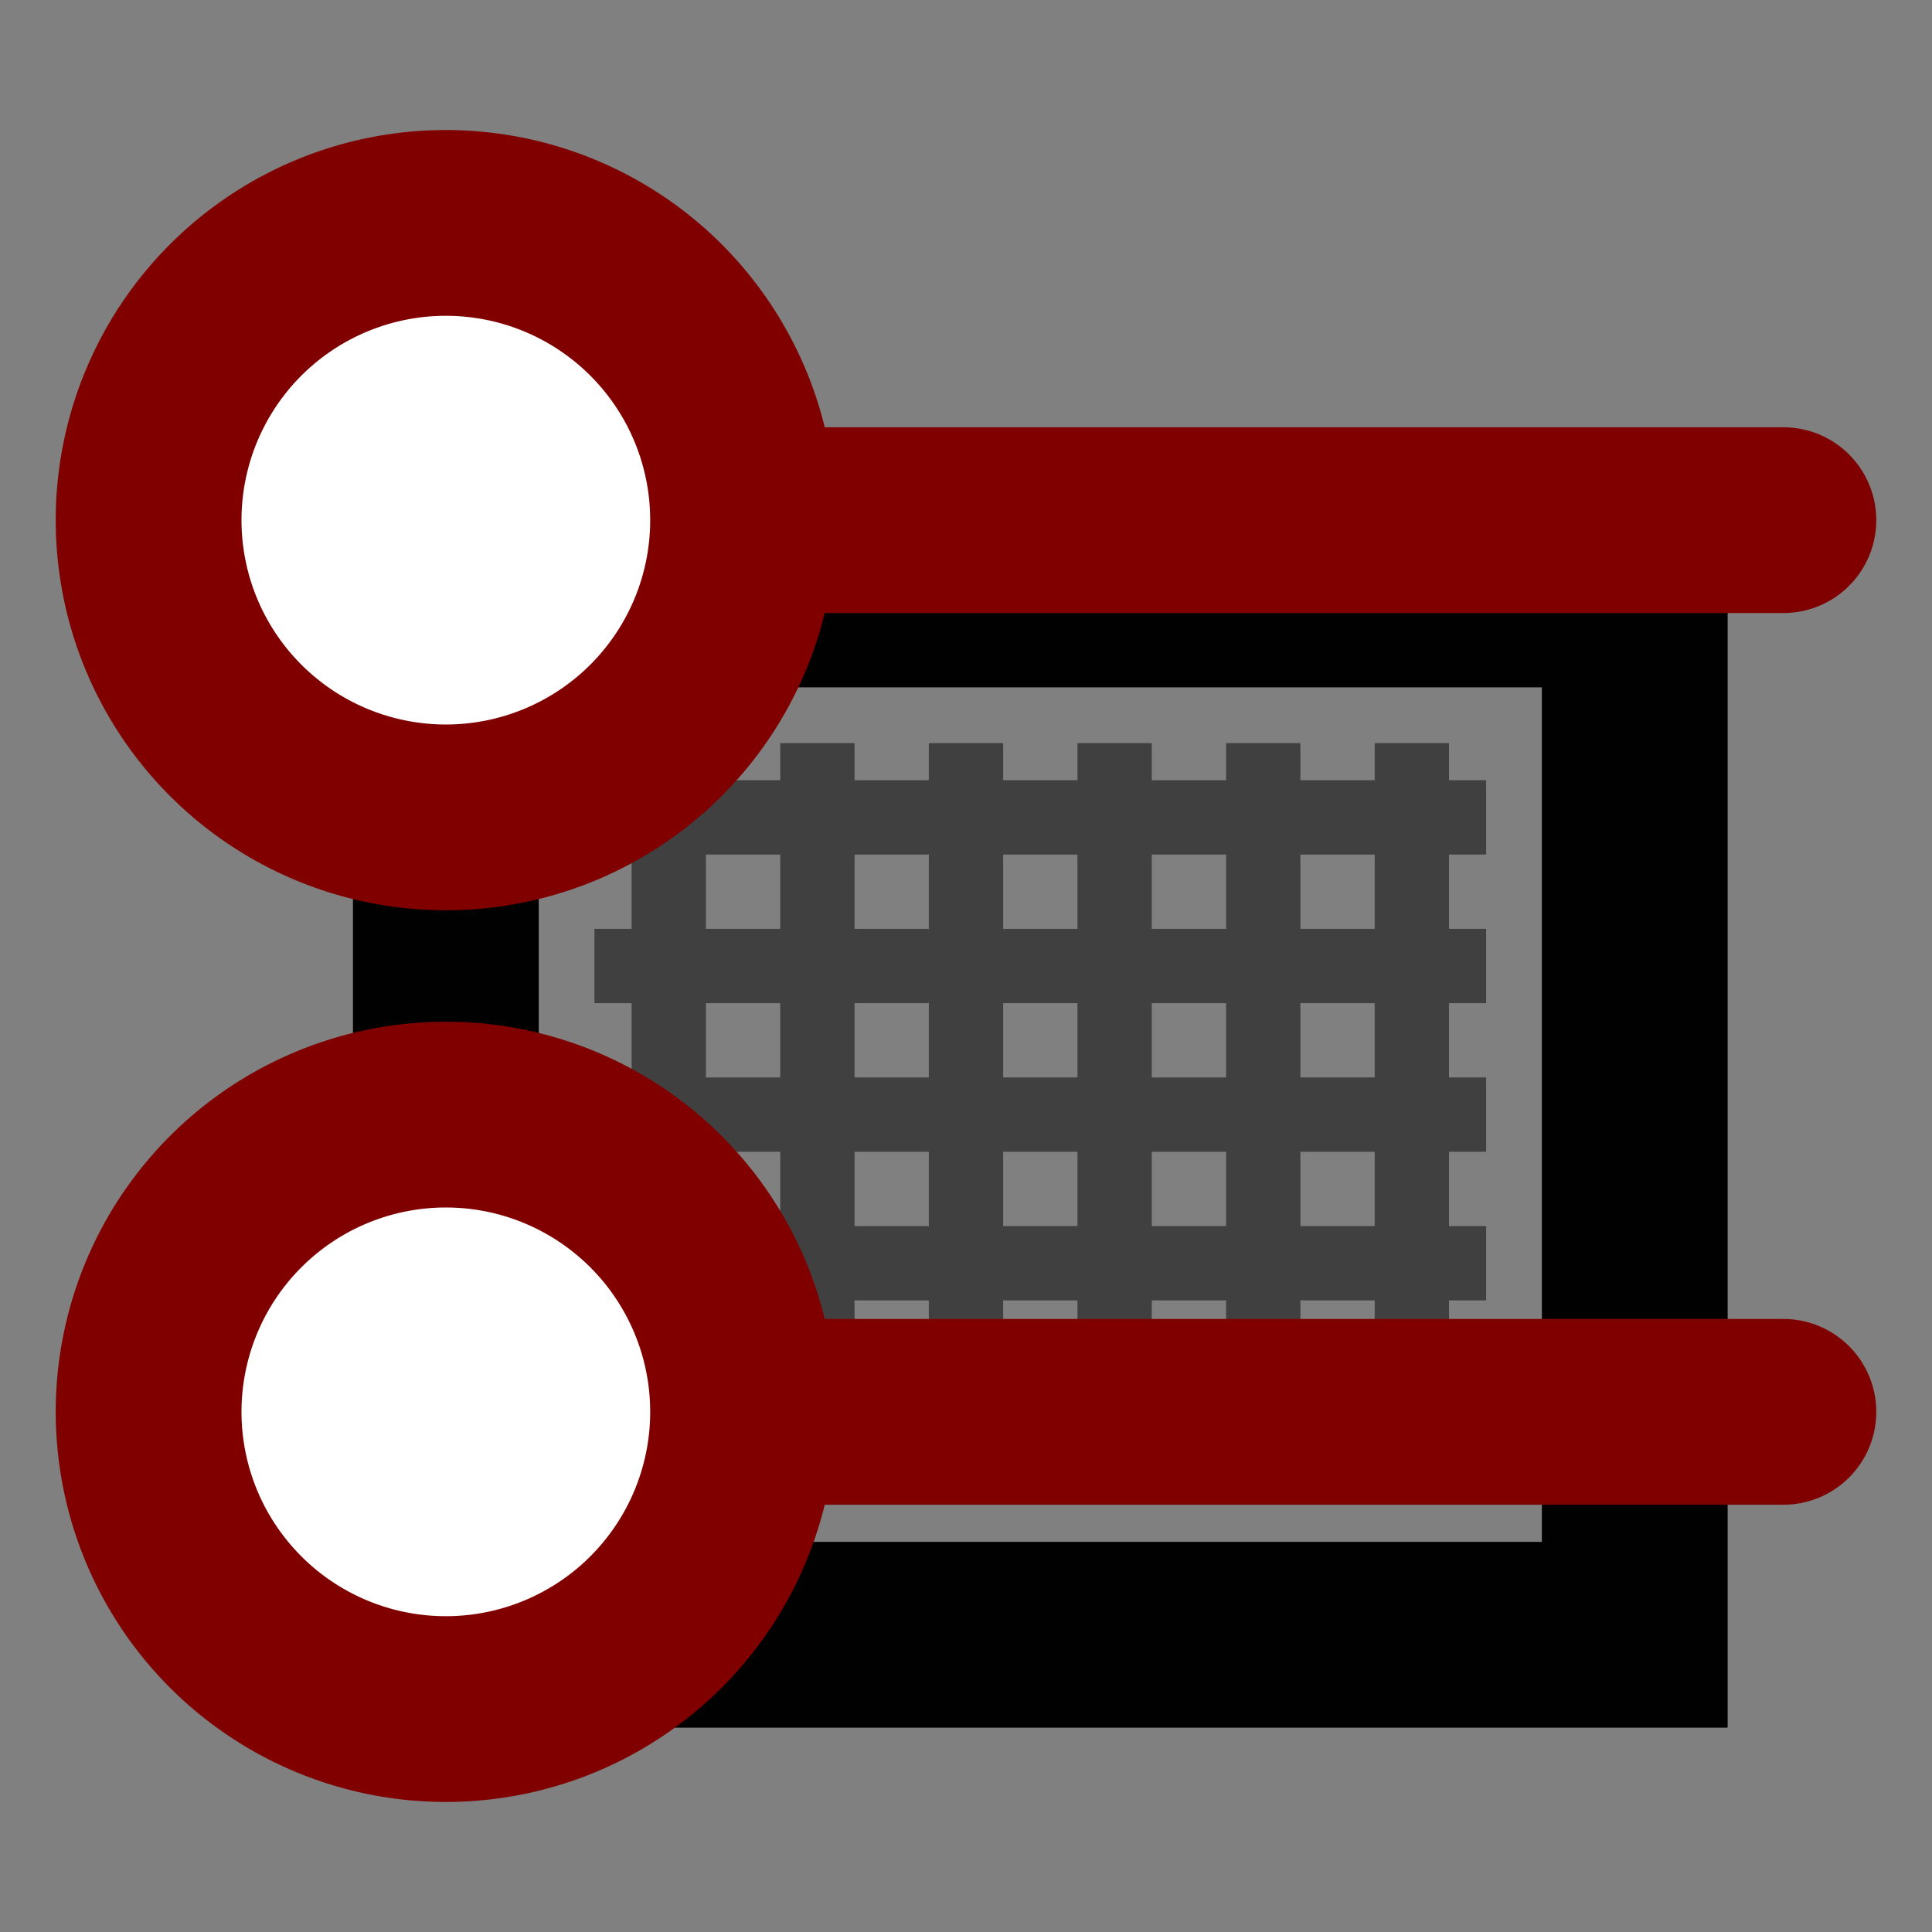 <?xml version="1.0" encoding="UTF-8" standalone="no"?>
<svg
   xmlns:dc="http://purl.org/dc/elements/1.1/"
   xmlns:cc="http://creativecommons.org/ns#"
   xmlns:rdf="http://www.w3.org/1999/02/22-rdf-syntax-ns#"
   xmlns:svg="http://www.w3.org/2000/svg"
   xmlns="http://www.w3.org/2000/svg"
   xmlns:sodipodi="http://sodipodi.sourceforge.net/DTD/sodipodi-0.dtd"
   xmlns:inkscape="http://www.inkscape.org/namespaces/inkscape"
   height="26"
   width="26"
   version="1.1"
   id="svg2"
   inkscape:version="0.48.5 r10040"
   sodipodi:docname="pin_table.svg">
  <rect width="100%" height="100%" fill="#808080" stroke="none"/>
  <sodipodi:namedview
     pagecolor="#ffffff"
     bordercolor="#666666"
     borderopacity="1"
     objecttolerance="10"
     gridtolerance="10"
     guidetolerance="10"
     inkscape:pageopacity="0"
     inkscape:pageshadow="2"
     inkscape:window-width="1918"
     inkscape:window-height="1078"
     id="namedview85"
     showgrid="true"
     inkscape:snap-grids="true"
     inkscape:zoom="22.961538"
     inkscape:cx="3.4405358"
     inkscape:cy="13"
     inkscape:window-x="1920"
     inkscape:window-y="0"
     inkscape:window-maximized="0"
     inkscape:current-layer="svg2">
    <inkscape:grid
       type="xygrid"
       id="grid3832"
       empspacing="2"
       visible="true"
       enabled="true"
       snapvisiblegridlinesonly="true" />
  </sodipodi:namedview>
  <defs
     id="defs4" />
  <path
     style="fill:none;stroke:#404040;stroke-width:1px;stroke-linecap:butt;stroke-linejoin:miter;stroke-opacity:1"
     d="m 8,11 c 12,0 12,0 12,0"
     id="path5327"
     inkscape:connector-curvature="0" />
  <path
     style="fill:none;stroke:#404040;stroke-width:1px;stroke-linecap:butt;stroke-linejoin:miter;stroke-opacity:1"
     d="m 8,13 12,0"
     id="path5329"
     inkscape:connector-curvature="0" />
  <path
     style="fill:none;stroke:#404040;stroke-width:1px;stroke-linecap:butt;stroke-linejoin:miter;stroke-opacity:1"
     d="m 8,15 12,0"
     id="path5331"
     inkscape:connector-curvature="0" />
  <path
     style="fill:none;stroke:#404040;stroke-width:1px;stroke-linecap:butt;stroke-linejoin:miter;stroke-opacity:1"
     d="m 8,17 12,0"
     id="path5333"
     inkscape:connector-curvature="0" />
  <path
     style="fill:none;stroke:#404040;stroke-width:1px;stroke-linecap:butt;stroke-linejoin:miter;stroke-opacity:1"
     d="m 8,19 12,0"
     id="path5335"
     inkscape:connector-curvature="0" />
  <path
     style="fill:none;stroke:#404040;stroke-width:1px;stroke-linecap:butt;stroke-linejoin:miter;stroke-opacity:1"
     d="m 19,10 0,10"
     id="path5337"
     inkscape:connector-curvature="0" />
  <path
     style="fill:none;stroke:#404040;stroke-width:1px;stroke-linecap:butt;stroke-linejoin:miter;stroke-opacity:1"
     d="m 17,10 0,10"
     id="path5339"
     inkscape:connector-curvature="0" />
  <path
     style="fill:none;stroke:#404040;stroke-width:1px;stroke-linecap:butt;stroke-linejoin:miter;stroke-opacity:1"
     d="m 15,10 0,10"
     id="path5341"
     inkscape:connector-curvature="0" />
  <path
     style="fill:none;stroke:#404040;stroke-width:1px;stroke-linecap:butt;stroke-linejoin:miter;stroke-opacity:1"
     d="m 13,10 0,10"
     id="path5343"
     inkscape:connector-curvature="0" />
  <path
     style="fill:none;stroke:#404040;stroke-width:1px;stroke-linecap:butt;stroke-linejoin:miter;stroke-opacity:1"
     d="m 11,10 0,10"
     id="path5345"
     inkscape:connector-curvature="0" />
  <path
     style="fill:none;stroke:#404040;stroke-width:1px;stroke-linecap:butt;stroke-linejoin:miter;stroke-opacity:1"
     d="M 9,10 9,20"
     id="path5347"
     inkscape:connector-curvature="0" />
  <rect
     style="opacity:0.99;fill:none;fill-opacity:1;stroke:#000000;stroke-width:2.5;stroke-miterlimit:4;stroke-opacity:1;stroke-dasharray:none"
     id="rect3768"
     width="16"
     height="14"
     x="6"
     y="8" />
  <path
     sodipodi:type="arc"
     style="fill:#ffffff;fill-opacity:1;fill-rule:nonzero;stroke:#800000;stroke-width:2.5;stroke-linecap:round;stroke-linejoin:round;stroke-miterlimit:4;stroke-opacity:1;stroke-dasharray:none;stroke-dashoffset:0"
     id="path3003"
     sodipodi:cx="20"
     sodipodi:cy="13"
     sodipodi:rx="4"
     sodipodi:ry="4"
     d="m 24,13 a 4,4 0 1 1 -8,0 4,4 0 1 1 8,0 z"
     transform="matrix(-1,0,0,1,26,-6)" />
  <path
     style="fill:none;stroke:#800000;stroke-width:2.5;stroke-linecap:round;stroke-linejoin:miter;stroke-miterlimit:4;stroke-opacity:1;stroke-dasharray:none"
     d="M 11,7 24,7"
     id="path3771"
     inkscape:connector-curvature="0" />
  <g
     transform="matrix(2.457,0,0,2.232,-37.589,-61.022)"
     id="g17">
    <rect
       height="16"
       width="16"
       y="0"
       x="0"
       id="rect19"
       style="fill-opacity:0" />
  </g>
  <g
     transform="matrix(2.659,0,0,2.2,5.976,-10.078)"
     id="g47">
    <rect
       height="16"
       width="16"
       y="0"
       x="0"
       id="rect49"
       style="fill-opacity:0" />
  </g>
  <g
     id="g69"
     transform="matrix(2.448,0,0,2.43,2.83,-7.572)">
    <rect
       style="fill-opacity:0"
       id="rect71"
       x="0"
       y="0"
       width="16"
       height="16" />
  </g>
  <g
     id="g73"
     transform="matrix(2.448,0,0,2.43,5.162,-14.86)">
    <rect
       style="fill-opacity:0"
       id="rect75"
       x="0"
       y="0"
       width="16"
       height="16" />
  </g>
  <path
     transform="matrix(-1,0,0,1,26,6)"
     d="m 24,13 a 4,4 0 1 1 -8,0 4,4 0 1 1 8,0 z"
     sodipodi:ry="4"
     sodipodi:rx="4"
     sodipodi:cy="13"
     sodipodi:cx="20"
     id="path3079"
     style="fill:#ffffff;fill-opacity:1;fill-rule:nonzero;stroke:#800000;stroke-width:2.5;stroke-linecap:round;stroke-linejoin:round;stroke-miterlimit:4;stroke-opacity:1;stroke-dasharray:none;stroke-dashoffset:0"
     sodipodi:type="arc" />
  <path
     inkscape:connector-curvature="0"
     id="path3081"
     d="m 11,19 13,0"
     style="fill:none;stroke:#800000;stroke-width:2.5;stroke-linecap:round;stroke-linejoin:miter;stroke-miterlimit:4;stroke-opacity:1;stroke-dasharray:none" />
</svg>
